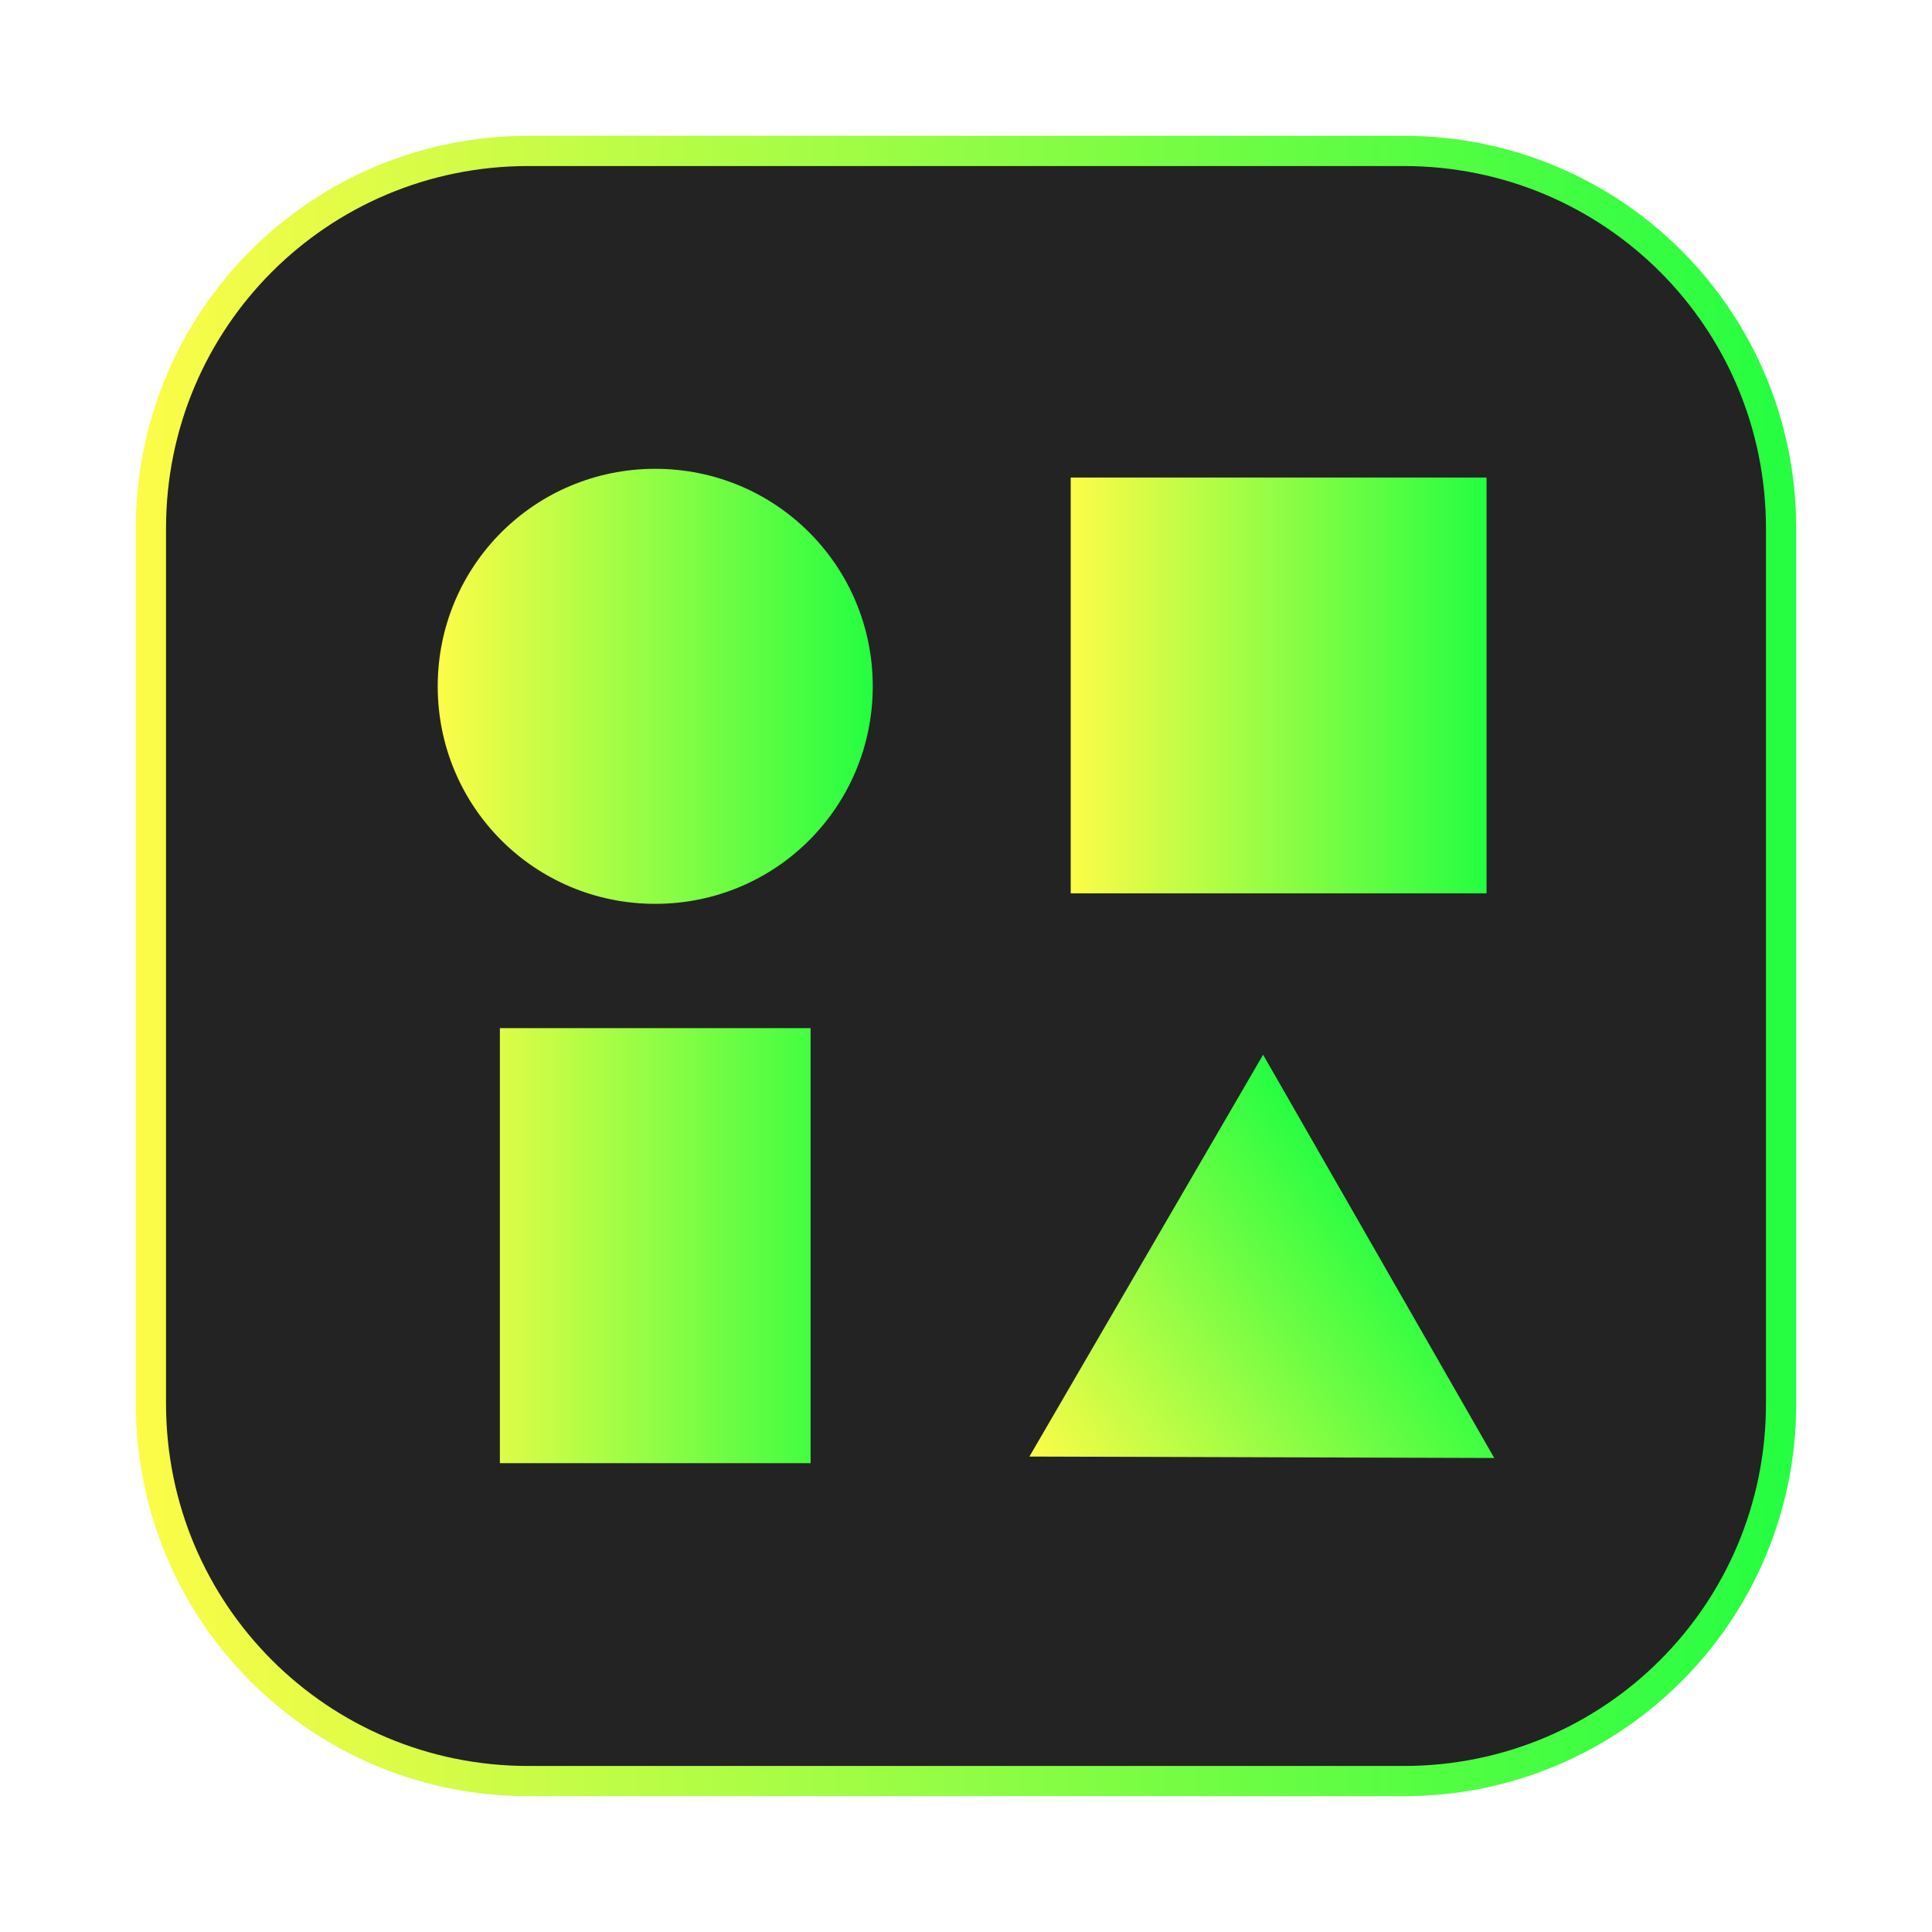 <svg width="64" height="64" viewBox="0 0 64 64" fill="none" xmlns="http://www.w3.org/2000/svg">
<g clip-path="url(#clip0_4_5076)">
<g opacity="0.3" filter="url(#filter0_f_4_5076)">
<path d="M46.498 4.5H17.502C10.321 4.5 4.5 10.321 4.5 17.502V46.498C4.5 53.679 10.321 59.5 17.502 59.5H46.498C53.679 59.5 59.5 53.679 59.5 46.498V17.502C59.5 10.321 53.679 4.5 46.498 4.5Z" fill="url(#paint0_linear_4_5076)"/>
</g>
<path d="M5 17.502C5 10.575 10.575 5 17.502 5H46.498C53.425 5 59 10.575 59 17.502V46.498C59 53.425 53.425 59 46.498 59H17.502C10.575 59 5 53.425 5 46.498V17.502Z" fill="#232323" stroke="url(#paint1_linear_4_5076)"/>
<path d="M21.706 15.53C17.714 15.53 14.5 18.744 14.5 22.735C14.5 26.727 17.714 29.941 21.706 29.941C25.698 29.941 28.911 26.727 28.911 22.735C28.911 18.744 25.698 15.53 21.706 15.53ZM16.559 34.059V48.47H26.852V34.059H16.559Z" fill="url(#paint2_linear_4_5076)"/>
<path d="M49.499 48.298L34.101 48.25L41.842 34.939L49.499 48.298Z" fill="url(#paint3_linear_4_5076)"/>
<path d="M35.469 15.819H49.244V29.594H35.469V15.819Z" fill="url(#paint4_linear_4_5076)"/>
</g>
<defs>
<filter id="filter0_f_4_5076" x="2.3" y="2.3" width="59.4" height="59.4" filterUnits="userSpaceOnUse" color-interpolation-filters="sRGB">
<feFlood flood-opacity="0" result="BackgroundImageFix"/>
<feBlend mode="normal" in="SourceGraphic" in2="BackgroundImageFix" result="shape"/>
<feGaussianBlur stdDeviation="1.1" result="effect1_foregroundBlur_4_5076"/>
</filter>
<linearGradient id="paint0_linear_4_5076" x1="4.5" y1="32" x2="59.5" y2="32" gradientUnits="userSpaceOnUse">
<stop stop-color="#FDFC47"/>
<stop offset="1" stop-color="#24FE41"/>
</linearGradient>
<linearGradient id="paint1_linear_4_5076" x1="4.5" y1="32" x2="59.5" y2="32" gradientUnits="userSpaceOnUse">
<stop stop-color="#FDFC47"/>
<stop offset="1" stop-color="#24FE41"/>
</linearGradient>
<linearGradient id="paint2_linear_4_5076" x1="14.5" y1="32" x2="28.911" y2="32" gradientUnits="userSpaceOnUse">
<stop stop-color="#FDFC47"/>
<stop offset="1" stop-color="#24FE41"/>
</linearGradient>
<linearGradient id="paint3_linear_4_5076" x1="35.043" y1="49.517" x2="46.402" y2="41.075" gradientUnits="userSpaceOnUse">
<stop stop-color="#FDFC47"/>
<stop offset="1" stop-color="#24FE41"/>
</linearGradient>
<linearGradient id="paint4_linear_4_5076" x1="35.469" y1="22.706" x2="49.244" y2="22.706" gradientUnits="userSpaceOnUse">
<stop stop-color="#FDFC47"/>
<stop offset="1" stop-color="#24FE41"/>
</linearGradient>
<clipPath id="clip0_4_5076">
<rect width="64" height="64" fill="white"/>
</clipPath>
</defs>
</svg>
